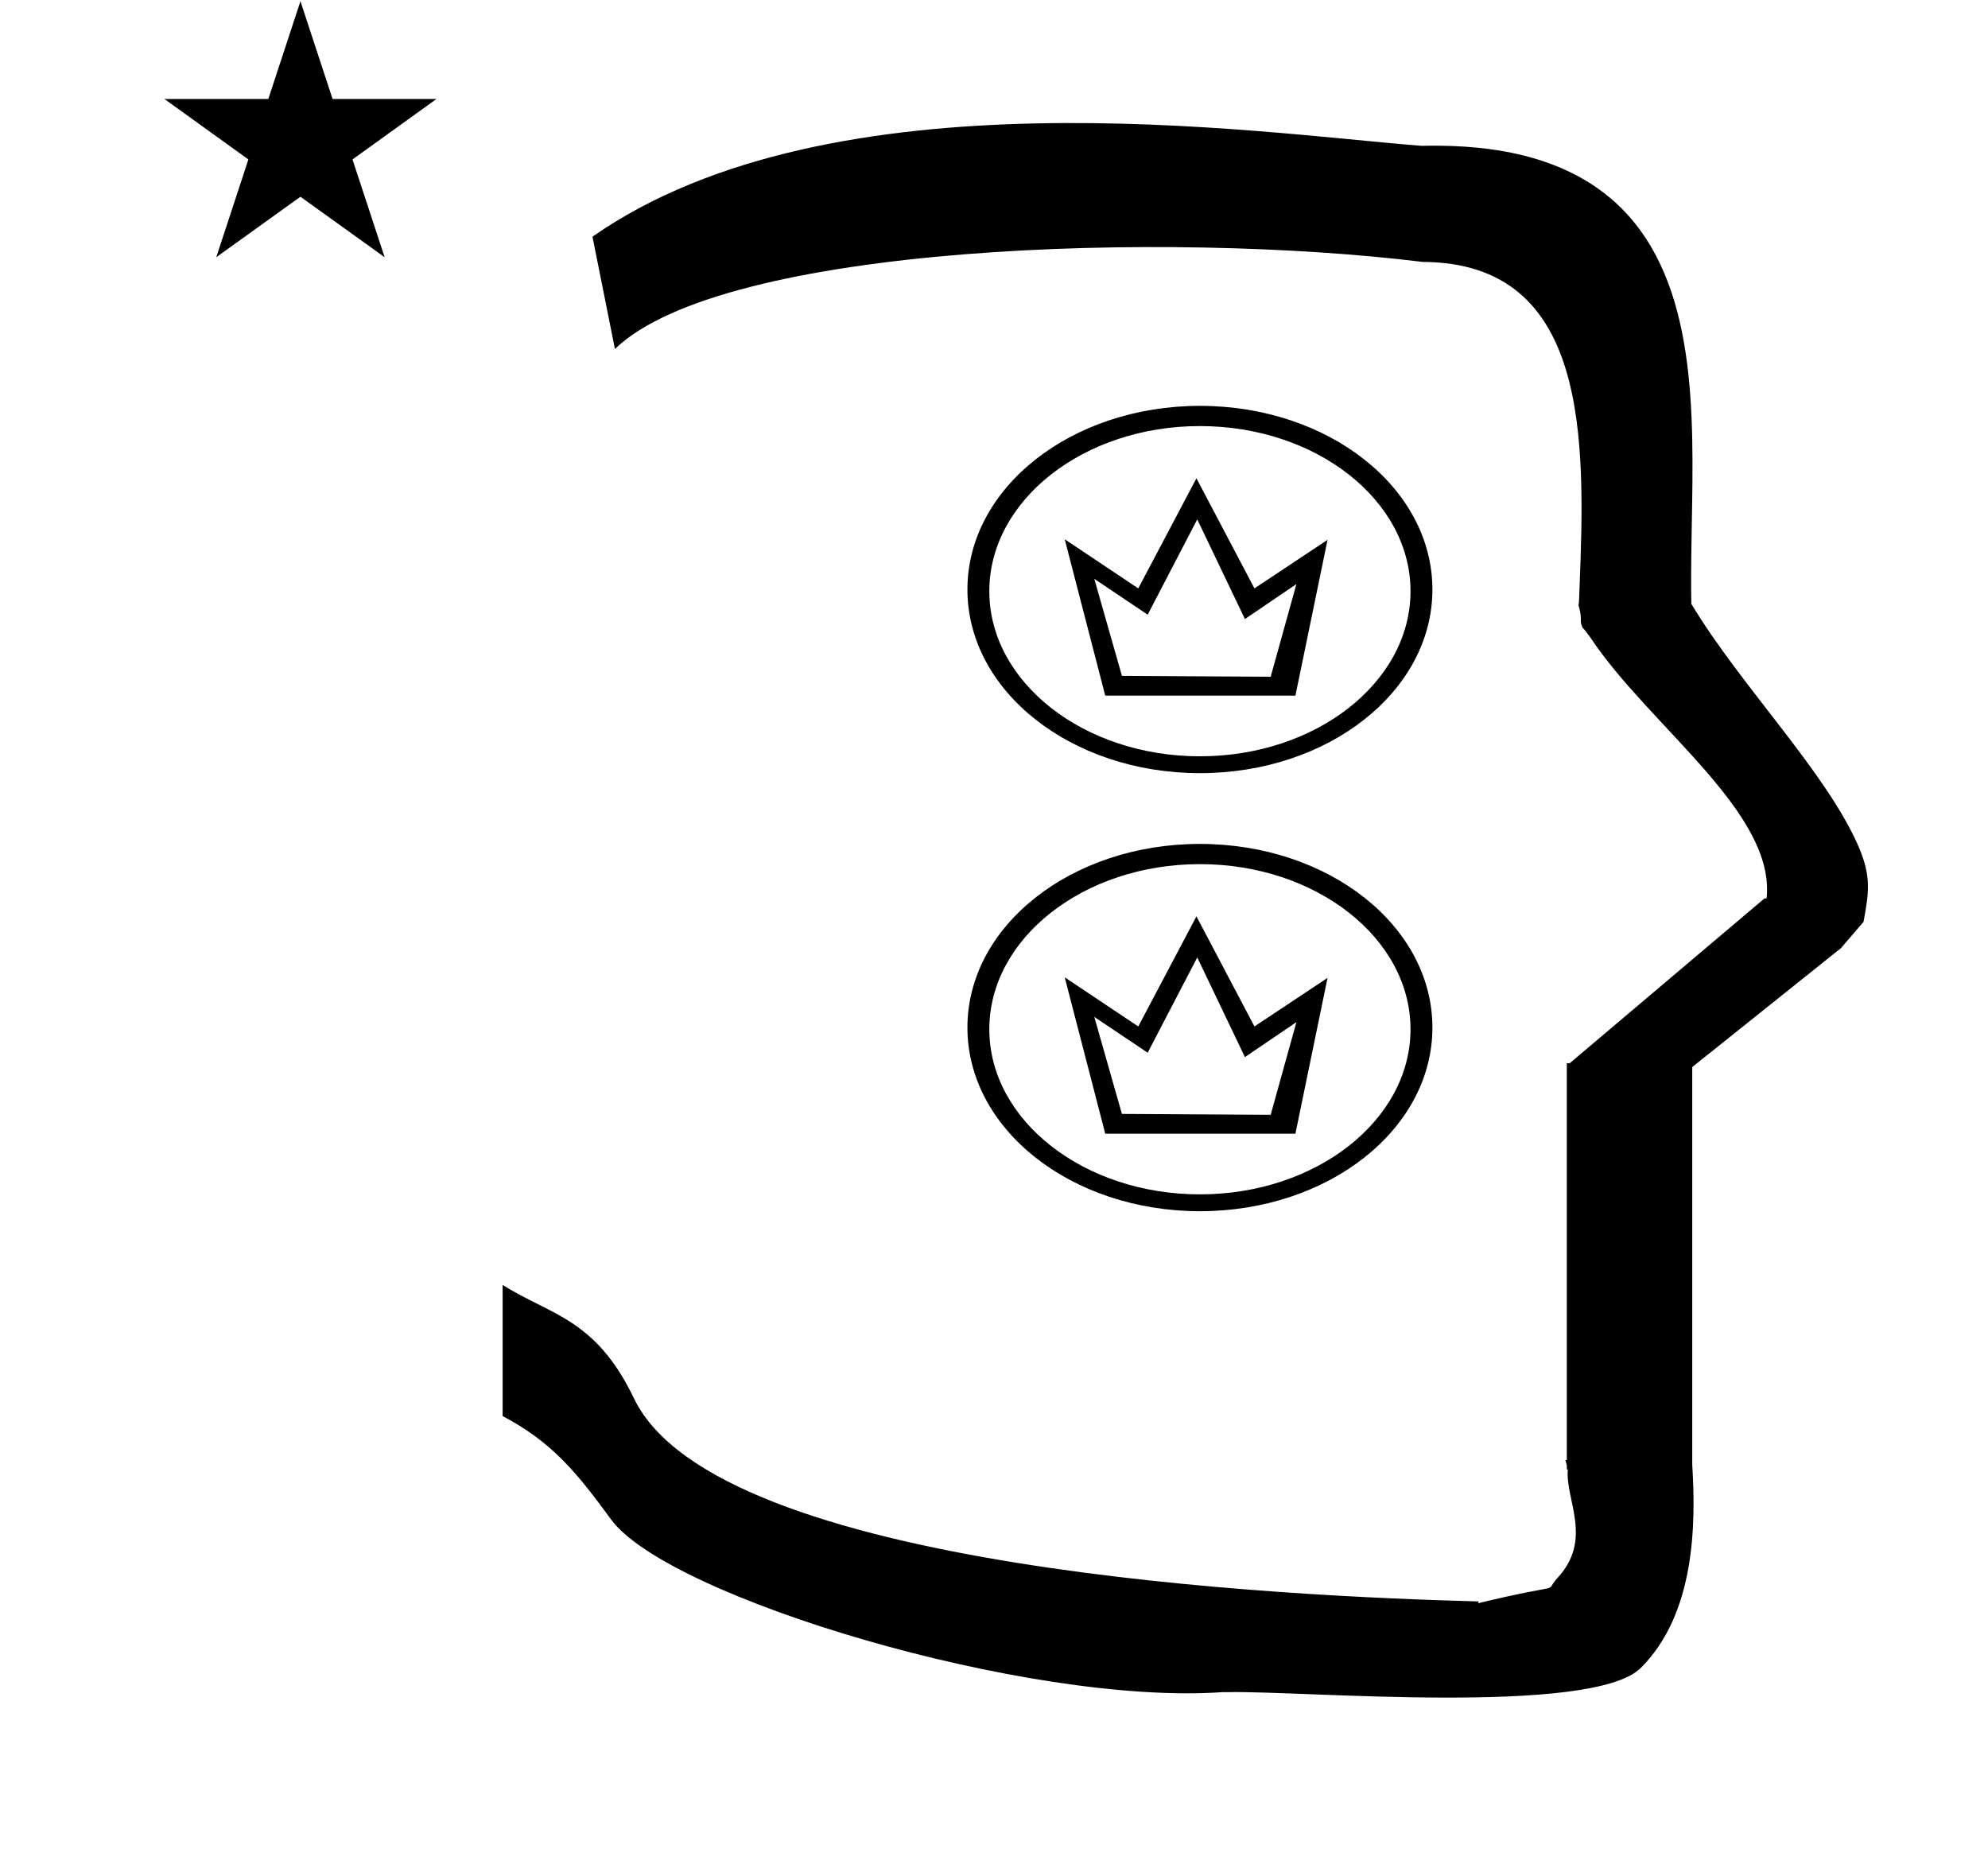 <?xml version="1.0" standalone="no"?>
<!DOCTYPE svg PUBLIC "-//W3C//DTD SVG 1.1//EN" "http://www.w3.org/Graphics/SVG/1.1/DTD/svg11.dtd" >
<svg xmlns="http://www.w3.org/2000/svg" xmlns:xlink="http://www.w3.org/1999/xlink" version="1.1" viewBox="-10 0 1062 1000">
  <g transform="matrix(1 0 0 -1 0 800)">
   <path fill="currentColor"
d="M77.825 747.129h55.515l17.161 52.226l17.16 -52.226h55.516l-44.867 -32.296l17.161 -52.225l-44.97 32.296l-44.971 -32.296l17.161 52.225zM318.501 613.576l-12 60c128.725 89.788 355.203 55.363 442.457 48.56
c0 -0.011 0.001 -0.021 0.001 -0.032c27.446 0.582 75.186 -1.321 107.268 -33.403c40.14 -40.14 38.615 -108.841 37.525 -169.365c-0.396 -21.926 -0.434 -33.24 -0.222 -41.946
c26.379 -43.828 72.168 -89.959 89.325 -129.607c6.951 -16.064 5.492 -24.764 2.646 -40.205l-12 -14l-79.501 -63.577v-212.431c1.939 -31.087 1.824 -79.241 -27.416 -108.48c-26.032 -26.032 -182.507 -12.02 -220.584 -13.005
l-2.901 0.013c-103.732 -7.3 -296.108 50.602 -326.603 92.172c-18.506 25.227 -31.401 41.253 -57.995 55.309v70.037c25.817 -16.263 49.624 -17.807 70.19 -60.636c44.219 -92.082 349.455 -105.734 451.309 -108.438l-0.499 -0.963
c50 12 34.151 4.481 42.535 13.536c19.177 20.712 3.979 41.969 5.508 57.965h-0.542v2.149c-0.254 0.99 -0.501 1.941 -0.738 2.849h0.738v207.174v3.487v1.339h1.582l104 88h1.133
c4.983 45.895 -62.838 92.129 -94.216 139.501l-3 4l-1 1c-2.021 3.992 0.044 4.025 -2.084 11.56c-0.037 0.131 -0.189 0.247 -0.175 0.367l0.259 2.072l0.064 1.499
c0.01 0.227 0.15 3.896 0.242 6.244c3.114 79.152 5.197 173.389 -83.815 173.771c-136.35 16.746 -373.536 9.534 -431.49 -46.514zM518.5 250.199c0 -48.6 50.4 -88.199 112.5 -88.199s112.5 39.6 112.5 88.199
c0 48.601 -50.4 88.2 -112.5 88.2s-112.5 -39.6 -112.5 -88.2zM506.8 251.1c0 54.3 55.5 98.1 124.2 98.1s124.2 -43.8 124.2 -98.1s-55.5 -98.1 -124.2 -98.1s-124.2 43.8 -124.2 98.1zM518.5 484.199
c0 -48.6 50.4 -88.199 112.5 -88.199s112.5 39.6 112.5 88.199c0 48.601 -50.4 88.2 -112.5 88.2s-112.5 -39.6 -112.5 -88.2zM506.8 485.1c0 54.3 55.5 98.1 124.2 98.1s124.2 -43.8 124.2 -98.1
s-55.5 -98.1 -124.2 -98.1s-124.2 43.8 -124.2 98.1zM682.015 194.399h-101.585l-21.648 83.54l39.285 -26.247l31.08 58.807l30.984 -58.807l39.05 25.944zM589.343 204.967l79.458 -0.467l13.752 49.502l-27.505 -18.68l-25.467 53.237
l-26.485 -50.902l-28.523 19.146zM682.015 428.399h-101.585l-21.648 83.54l39.285 -26.247l31.08 58.807l30.984 -58.807l39.05 25.944zM589.343 438.967l79.458 -0.467l13.752 49.502l-27.505 -18.68l-25.467 53.237l-26.485 -50.902
l-28.523 19.146z" />
  </g>

</svg>
